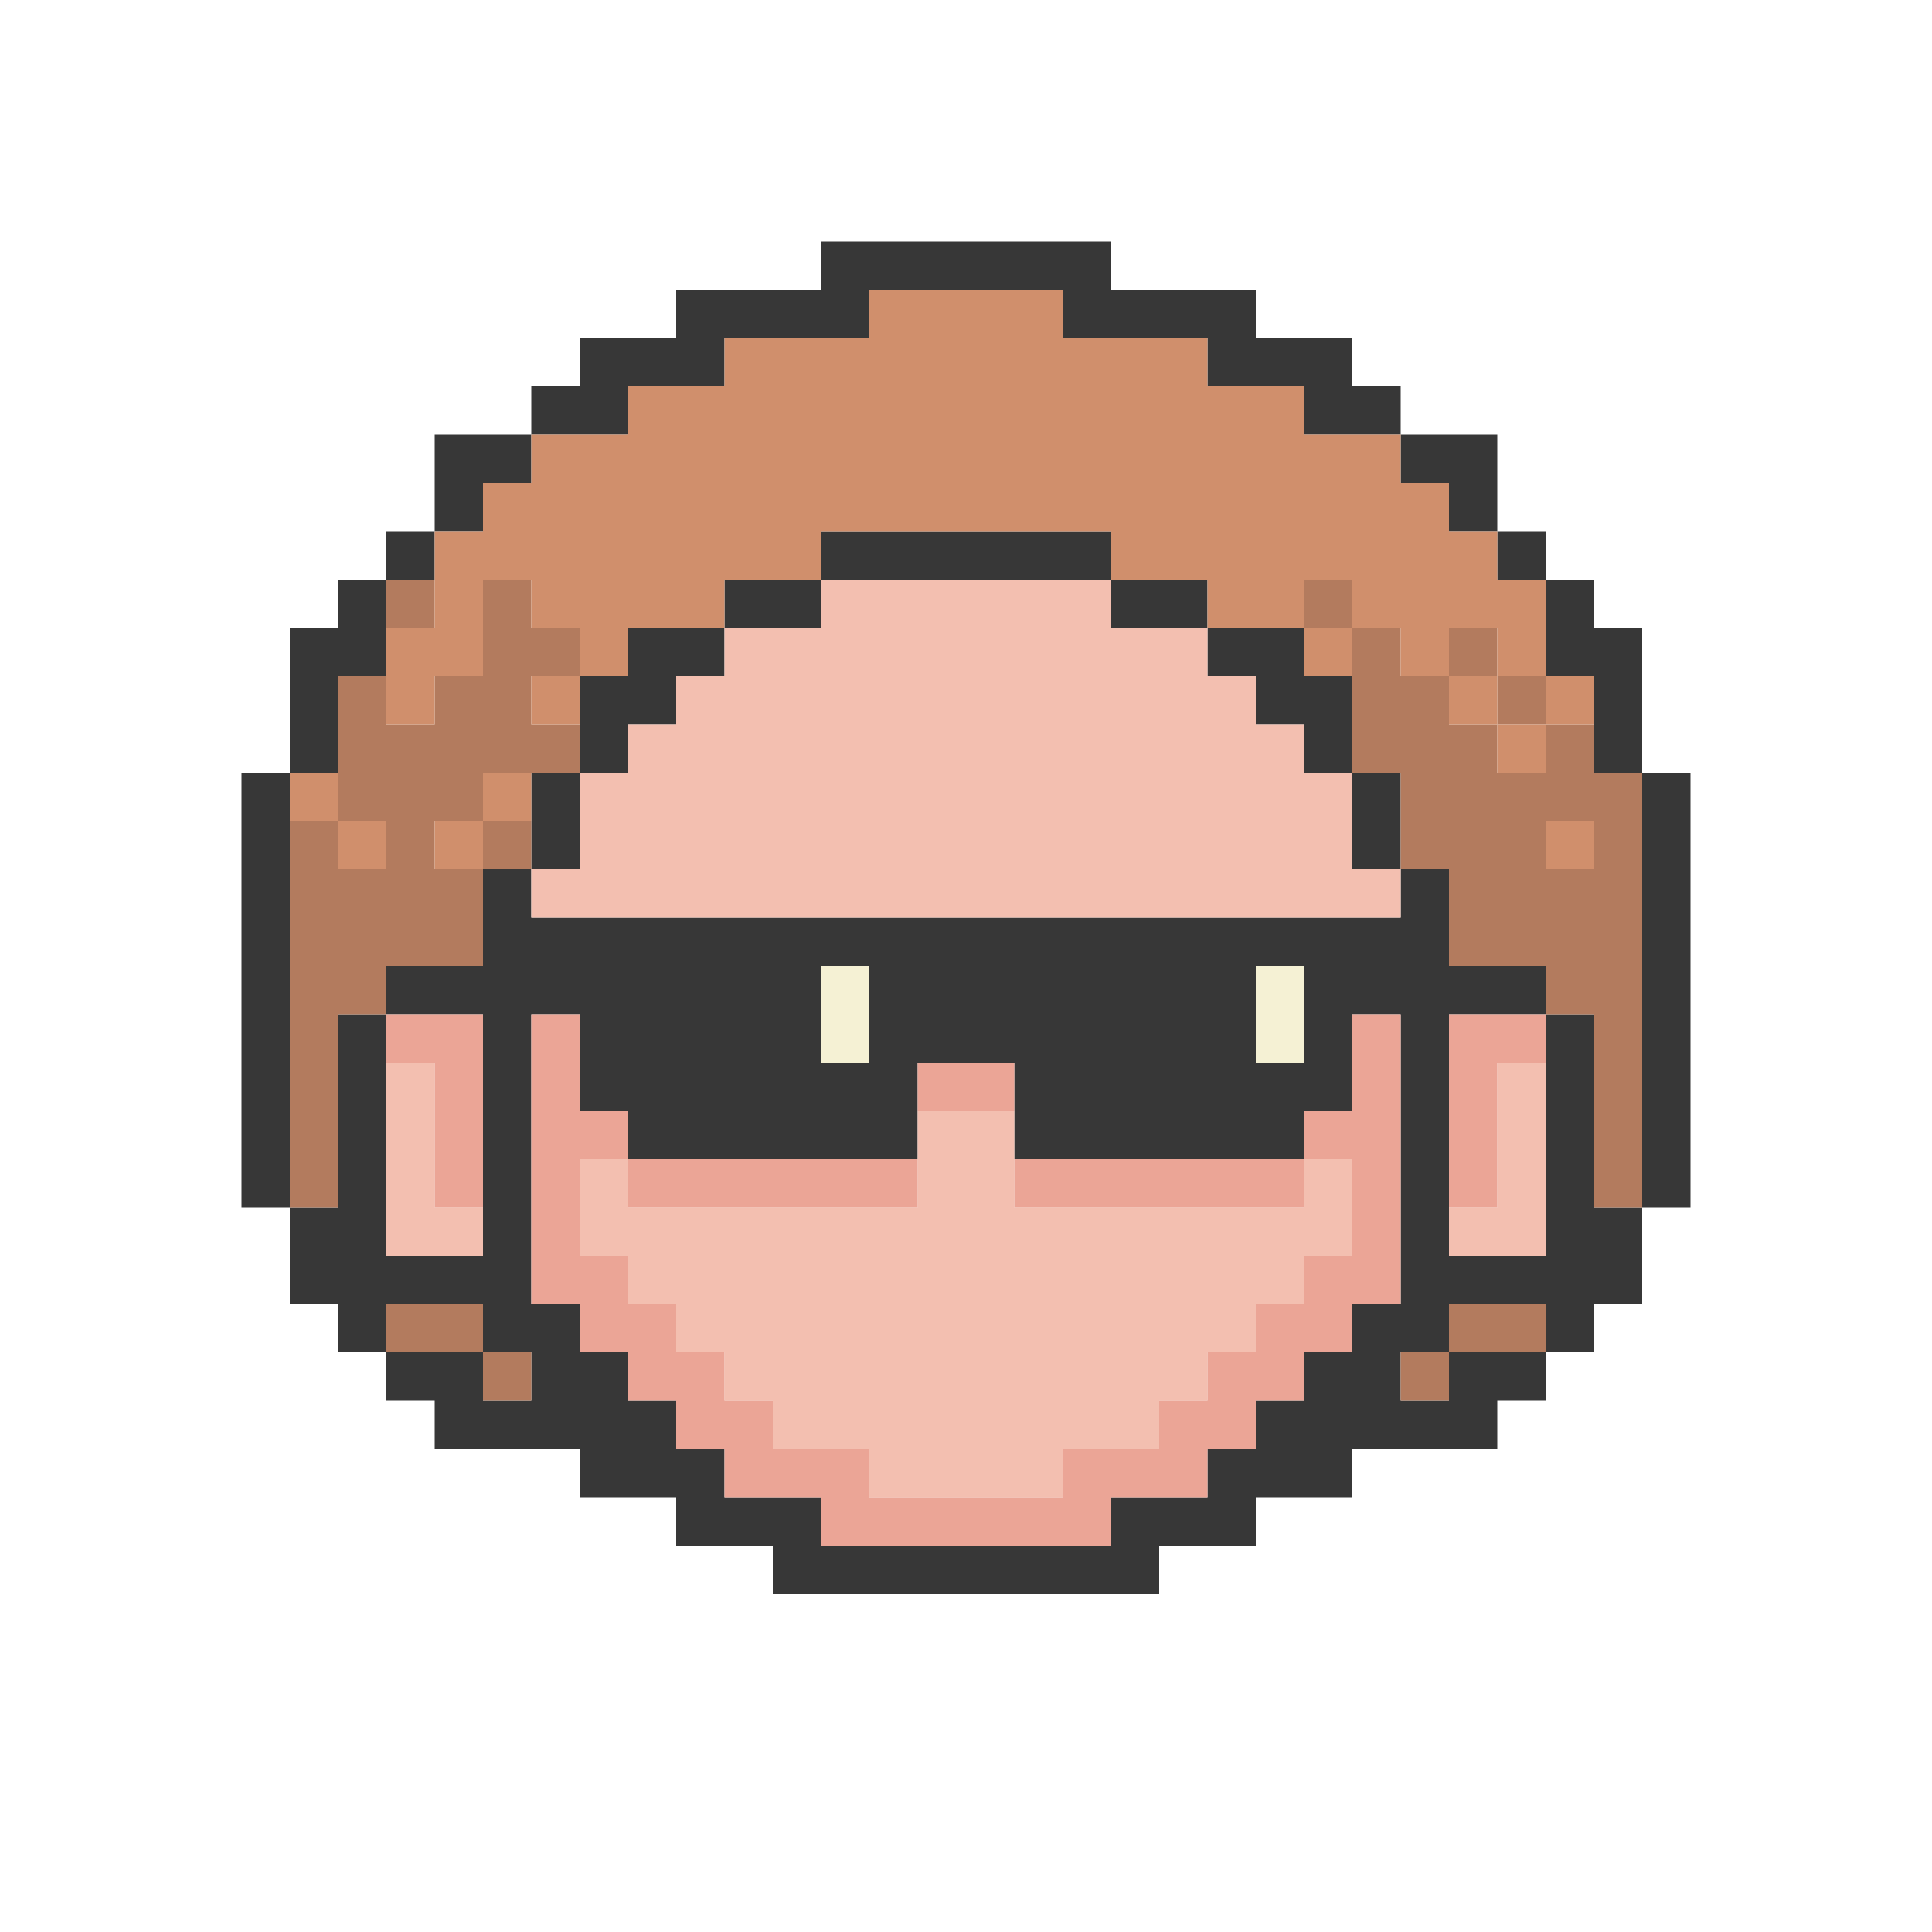 <svg id="Artwork" xmlns="http://www.w3.org/2000/svg" viewBox="0 0 320 320"><defs><style>.cls-1{fill:#373737;}.cls-2{fill:#f5f1d4;}.cls-3{fill:#b37b5e;}.cls-4{fill:#d08f6c;}.cls-5{fill:#f3bfb0;}.cls-6{fill:#eba596;}</style></defs><polygon class="cls-1" points="136 104 136 96 128 96 120 96 120 104 128 104 136 104"/><polygon class="cls-1" points="104 120 112 120 112 112 120 112 120 104 112 104 104 104 104 112 96 112 96 120 96 128 104 128 104 120"/><polygon class="cls-1" points="96 136 96 128 88 128 88 136 88 144 96 144 96 136"/><polygon class="cls-1" points="224 144 232 144 232 136 232 128 224 128 224 136 224 144"/><polygon class="cls-1" points="208 112 208 120 216 120 216 128 224 128 224 120 224 112 216 112 216 104 208 104 200 104 200 112 208 112"/><polygon class="cls-1" points="192 104 200 104 200 96 192 96 184 96 184 104 192 104"/><polygon class="cls-1" points="152 96 160 96 168 96 176 96 184 96 184 88 176 88 168 88 160 88 152 88 144 88 136 88 136 96 144 96 152 96"/><polygon class="cls-1" points="272 128 272 136 272 144 272 152 272 160 272 168 272 176 272 184 272 192 272 200 280 200 280 192 280 184 280 176 280 168 280 160 280 152 280 144 280 136 280 128 272 128"/><polygon class="cls-1" points="256 112 264 112 264 120 264 128 272 128 272 120 272 112 272 104 264 104 264 96 256 96 256 104 256 112"/><path class="cls-1" d="M264,192V168h-8v40H240V168h16v-8H240V144h-8v8H88v-8H80v16H64v8H80v40H64V168H56v32H48v16h8v8h8v-8H80v8h8v8H80v-8H64v8h8v8H96v8h16v8h16v8h64v-8h16v-8h16v-8h24v-8h8v-8H240v8h-8v-8h8v-8h16v8h8v-8h8V200h-8Zm-56-24v-8h8v16h-8Zm-72,0v-8h8v16h-8Zm96,8v40h-8v8h-8v8h-8v8h-8v8H184v8H136v-8H120v-8h-8v-8h-8v-8H96v-8H88V168h8v16h8v8h48V176h16v16h48v-8h8V168h8Z"/><rect class="cls-1" x="248" y="88" width="8" height="8"/><polygon class="cls-1" points="240 80 240 88 248 88 248 80 248 72 240 72 232 72 232 80 240 80"/><polygon class="cls-1" points="104 72 104 64 112 64 120 64 120 56 128 56 136 56 144 56 144 48 152 48 160 48 168 48 176 48 176 56 184 56 192 56 200 56 200 64 208 64 216 64 216 72 224 72 232 72 232 64 224 64 224 56 216 56 208 56 208 48 200 48 192 48 184 48 184 40 176 40 168 40 160 40 152 40 144 40 136 40 136 48 128 48 120 48 112 48 112 56 104 56 96 56 96 64 88 64 88 72 96 72 104 72"/><polygon class="cls-1" points="80 80 88 80 88 72 80 72 72 72 72 80 72 88 80 88 80 80"/><rect class="cls-1" x="64" y="88" width="8" height="8"/><polygon class="cls-1" points="56 120 56 112 64 112 64 104 64 96 56 96 56 104 48 104 48 112 48 120 48 128 56 128 56 120"/><polygon class="cls-1" points="48 184 48 176 48 168 48 160 48 152 48 144 48 136 48 128 40 128 40 136 40 144 40 152 40 160 40 168 40 176 40 184 40 192 40 200 48 200 48 192 48 184"/><polygon class="cls-2" points="208 160 208 168 208 176 216 176 216 168 216 160 208 160"/><polygon class="cls-2" points="136 168 136 176 144 176 144 168 144 160 136 160 136 168"/><path class="cls-3" d="M264,128v-8h-8v8h-8v-8h-8v-8h-8v-8h-8v24h8v16h8v16h16v8h8v32h8V128Zm0,16h-8v-8h8Z"/><rect class="cls-3" x="248" y="112" width="8" height="8"/><polygon class="cls-3" points="240 216 240 224 248 224 256 224 256 216 248 216 240 216"/><rect class="cls-3" x="240" y="104" width="8" height="8"/><rect class="cls-3" x="232" y="224" width="8" height="8"/><rect class="cls-3" x="216" y="96" width="8" height="8"/><rect class="cls-3" x="80" y="224" width="8" height="8"/><rect class="cls-3" x="80" y="136" width="8" height="8"/><polygon class="cls-3" points="88 96 80 96 80 104 80 112 72 112 72 120 64 120 64 112 56 112 56 120 56 128 56 136 64 136 64 144 56 144 56 136 48 136 48 144 48 152 48 160 48 168 48 176 48 184 48 192 48 200 56 200 56 192 56 184 56 176 56 168 64 168 64 160 72 160 80 160 80 152 80 144 72 144 72 136 80 136 80 128 88 128 96 128 96 120 88 120 88 112 96 112 96 104 88 104 88 96"/><polygon class="cls-3" points="72 216 64 216 64 224 72 224 80 224 80 216 72 216"/><rect class="cls-3" x="64" y="96" width="8" height="8"/><rect class="cls-4" x="248" y="120" width="8" height="8"/><rect class="cls-4" x="256" y="136" width="8" height="8"/><rect class="cls-4" x="256" y="112" width="8" height="8"/><polygon class="cls-4" points="248 104 248 112 256 112 256 104 256 96 248 96 248 88 240 88 240 80 232 80 232 72 224 72 216 72 216 64 208 64 200 64 200 56 192 56 184 56 176 56 176 48 168 48 160 48 152 48 144 48 144 56 136 56 128 56 120 56 120 64 112 64 104 64 104 72 96 72 88 72 88 80 80 80 80 88 72 88 72 96 72 104 64 104 64 112 64 120 72 120 72 112 80 112 80 104 80 96 88 96 88 104 96 104 96 112 104 112 104 104 112 104 120 104 120 96 128 96 136 96 136 88 144 88 152 88 160 88 168 88 176 88 184 88 184 96 192 96 200 96 200 104 208 104 216 104 216 96 224 96 224 104 232 104 232 112 240 112 240 104 248 104"/><rect class="cls-4" x="240" y="112" width="8" height="8"/><rect class="cls-4" x="216" y="104" width="8" height="8"/><rect class="cls-4" x="88" y="112" width="8" height="8"/><rect class="cls-4" x="80" y="128" width="8" height="8"/><rect class="cls-4" x="72" y="136" width="8" height="8"/><rect class="cls-4" x="56" y="136" width="8" height="8"/><rect class="cls-4" x="48" y="128" width="8" height="8"/><polygon class="cls-5" points="248 176 248 184 248 192 248 200 240 200 240 208 248 208 256 208 256 200 256 192 256 184 256 176 248 176"/><polygon class="cls-5" points="216 200 208 200 200 200 192 200 184 200 176 200 168 200 168 192 168 184 160 184 152 184 152 192 152 200 144 200 136 200 128 200 120 200 112 200 104 200 104 192 96 192 96 200 96 208 104 208 104 216 112 216 112 224 120 224 120 232 128 232 128 240 136 240 144 240 144 248 152 248 160 248 168 248 176 248 176 240 184 240 192 240 192 232 200 232 200 224 208 224 208 216 216 216 216 208 224 208 224 200 224 192 216 192 216 200"/><polygon class="cls-5" points="224 136 224 128 216 128 216 120 208 120 208 112 200 112 200 104 192 104 184 104 184 96 176 96 168 96 160 96 152 96 144 96 136 96 136 104 128 104 120 104 120 112 112 112 112 120 104 120 104 128 96 128 96 136 96 144 88 144 88 152 96 152 104 152 112 152 120 152 128 152 136 152 144 152 152 152 160 152 168 152 176 152 184 152 192 152 200 152 208 152 216 152 224 152 232 152 232 144 224 144 224 136"/><polygon class="cls-5" points="72 192 72 184 72 176 64 176 64 184 64 192 64 200 64 208 72 208 80 208 80 200 72 200 72 192"/><polygon class="cls-6" points="248 168 240 168 240 176 240 184 240 192 240 200 248 200 248 192 248 184 248 176 256 176 256 168 248 168"/><polygon class="cls-6" points="224 176 224 184 216 184 216 192 224 192 224 200 224 208 216 208 216 216 208 216 208 224 200 224 200 232 192 232 192 240 184 240 176 240 176 248 168 248 160 248 152 248 144 248 144 240 136 240 128 240 128 232 120 232 120 224 112 224 112 216 104 216 104 208 96 208 96 200 96 192 104 192 104 184 96 184 96 176 96 168 88 168 88 176 88 184 88 192 88 200 88 208 88 216 96 216 96 224 104 224 104 232 112 232 112 240 120 240 120 248 128 248 136 248 136 256 144 256 152 256 160 256 168 256 176 256 184 256 184 248 192 248 200 248 200 240 208 240 208 232 216 232 216 224 224 224 224 216 232 216 232 208 232 200 232 192 232 184 232 176 232 168 224 168 224 176"/><polygon class="cls-6" points="200 192 192 192 184 192 176 192 168 192 168 200 176 200 184 200 192 200 200 200 208 200 216 200 216 192 208 192 200 192"/><polygon class="cls-6" points="168 184 168 176 160 176 152 176 152 184 160 184 168 184"/><polygon class="cls-6" points="112 200 120 200 128 200 136 200 144 200 152 200 152 192 144 192 136 192 128 192 120 192 112 192 104 192 104 200 112 200"/><polygon class="cls-6" points="64 168 64 176 72 176 72 184 72 192 72 200 80 200 80 192 80 184 80 176 80 168 72 168 64 168"/></svg>